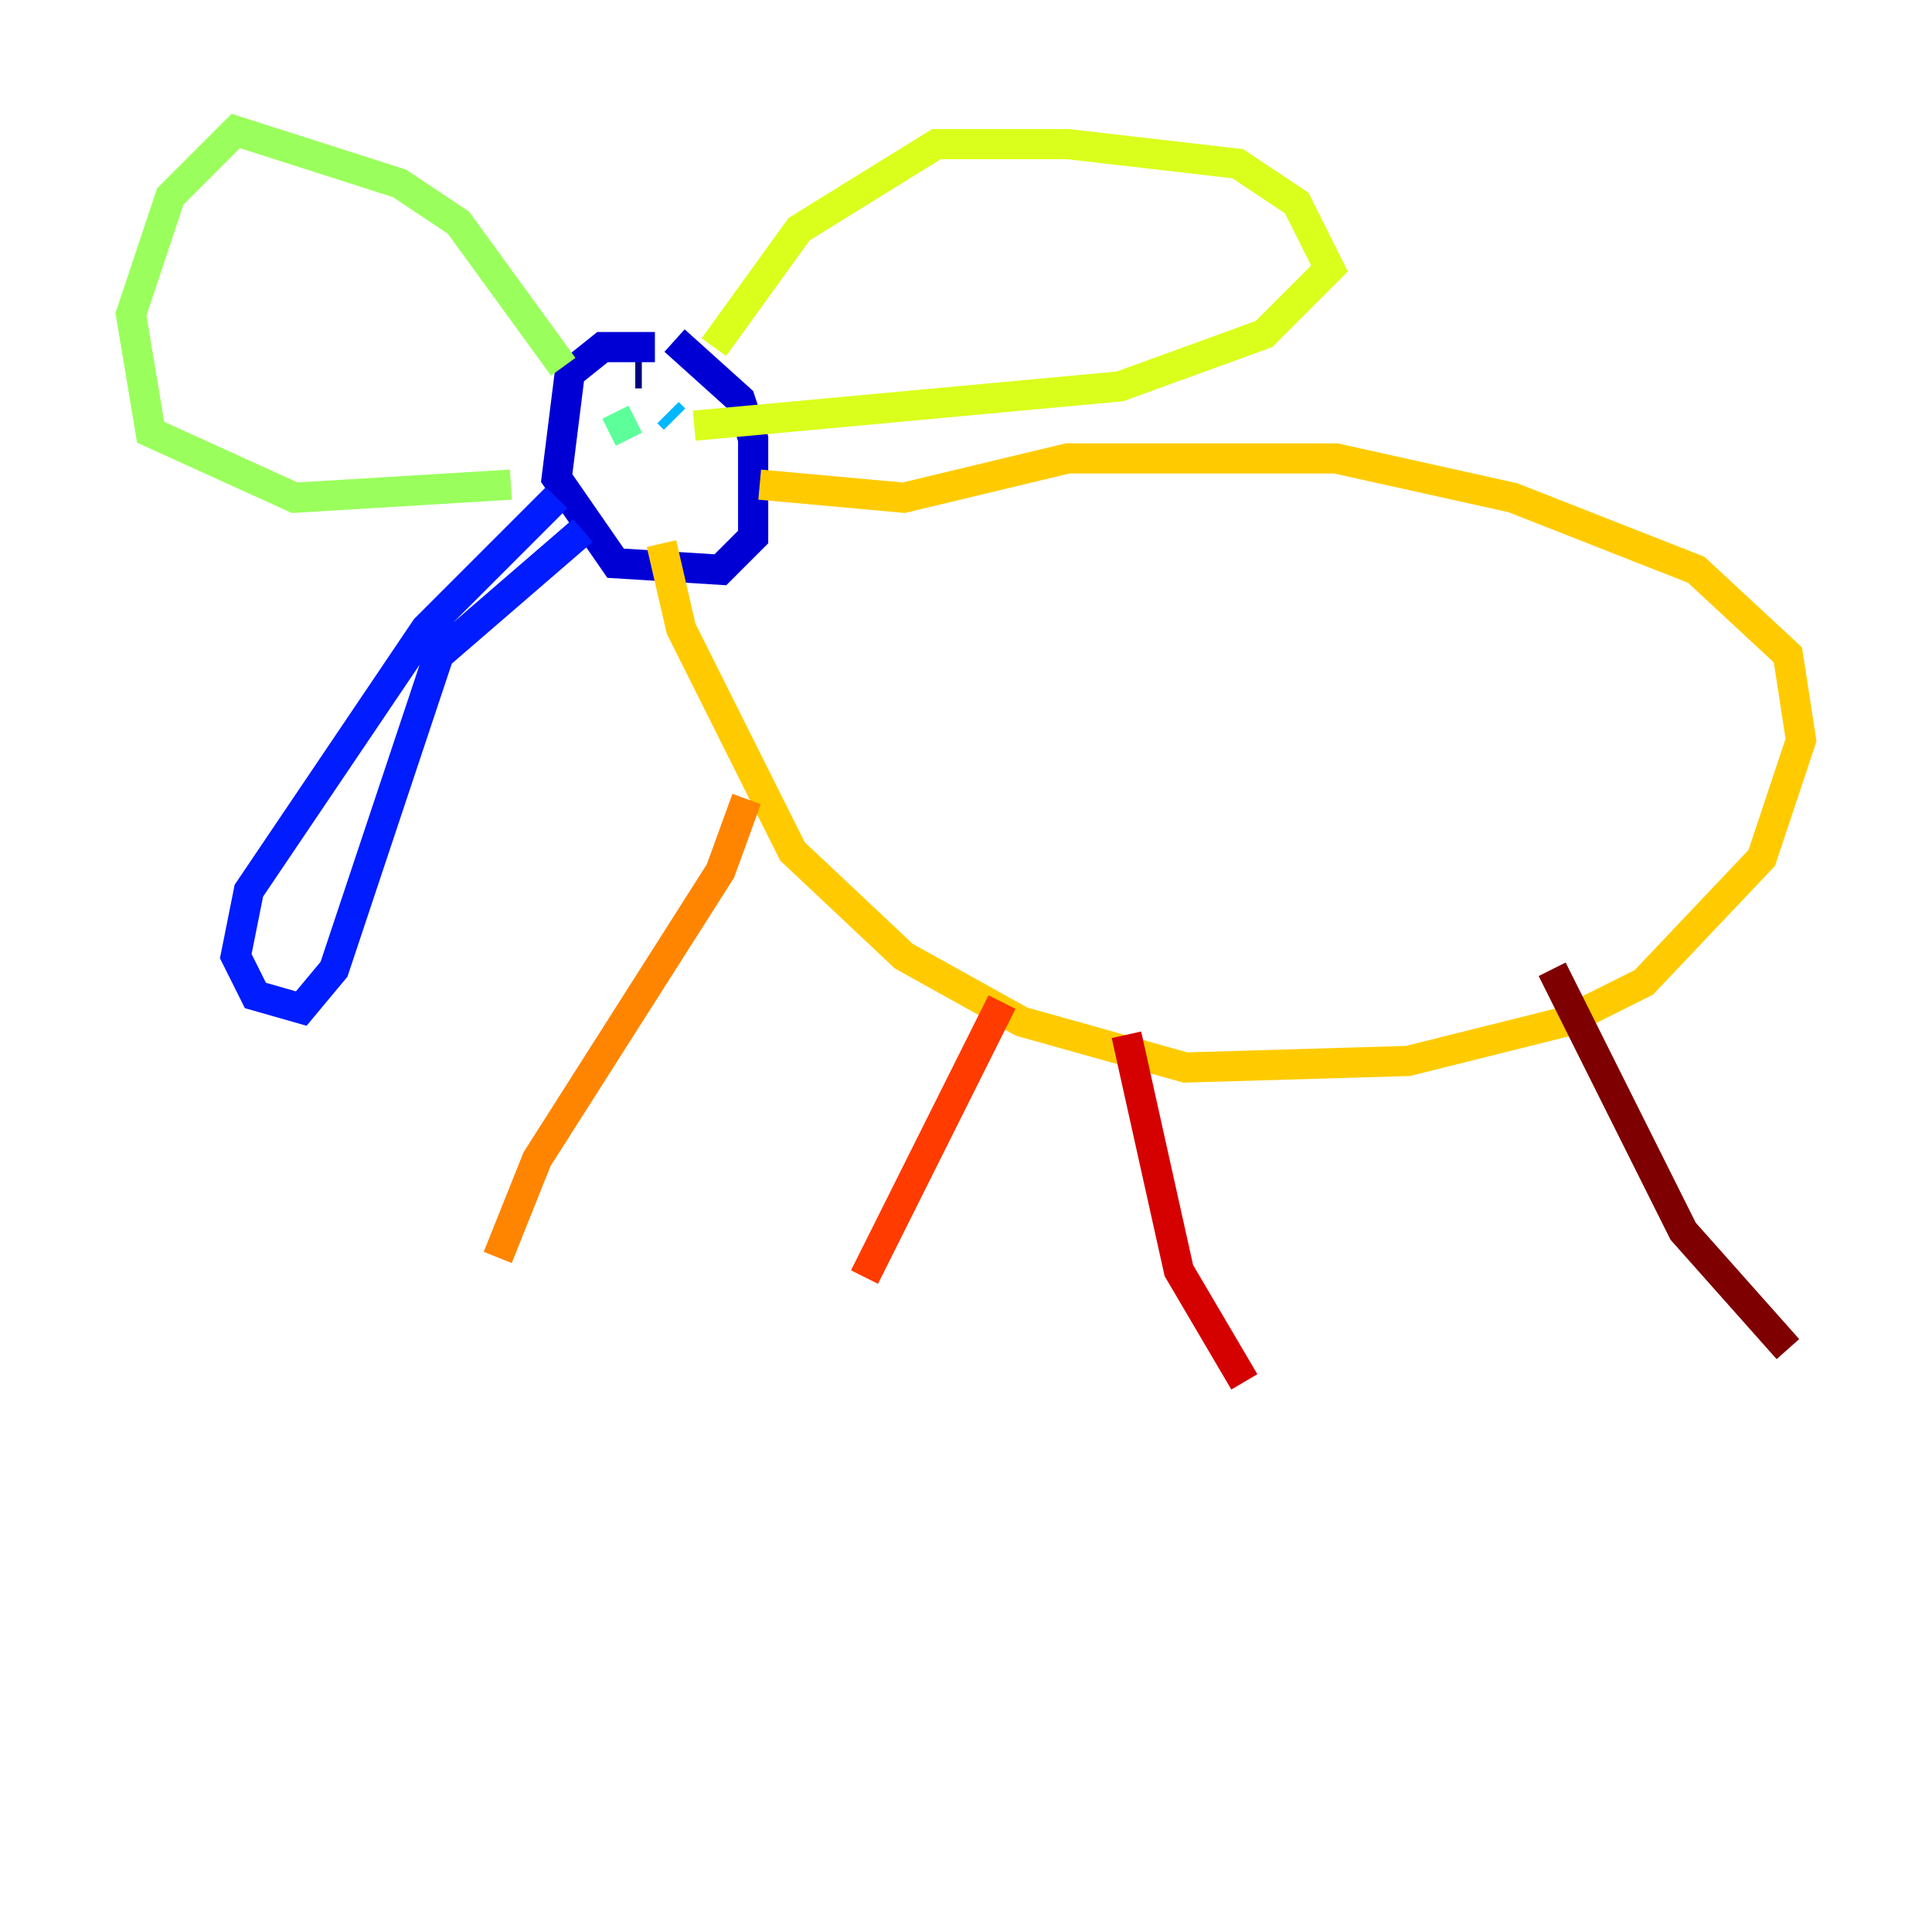 <?xml version="1.0" encoding="utf-8" ?>
<svg baseProfile="tiny" height="128" version="1.2" viewBox="0,0,128,128" width="128" xmlns="http://www.w3.org/2000/svg" xmlns:ev="http://www.w3.org/2001/xml-events" xmlns:xlink="http://www.w3.org/1999/xlink"><defs /><polyline fill="none" points="42.522,24.732 42.088,24.732" stroke="#00007f" stroke-width="2" /><polyline fill="none" points="43.39,22.997 39.919,22.997 37.749,24.732 36.881,31.675 40.786,37.315 47.729,37.749 49.898,35.58 49.898,29.071 49.031,26.468 44.691,22.563" stroke="#0000d5" stroke-width="2" /><polyline fill="none" points="36.881,32.976 28.203,41.654 16.488,59.01 15.62,63.349 16.922,65.953 19.959,66.82 22.129,64.217 29.071,43.39 38.617,35.146" stroke="#001cff" stroke-width="2" /><polyline fill="none" points="40.352,27.336 40.352,27.336" stroke="#006cff" stroke-width="2" /><polyline fill="none" points="44.258,27.336 44.691,27.77" stroke="#00b8ff" stroke-width="2" /><polyline fill="none" points="41.654,28.203 41.654,28.203" stroke="#1cffda" stroke-width="2" /><polyline fill="none" points="40.352,28.637 42.088,27.77" stroke="#5cff9a" stroke-width="2" /><polyline fill="none" points="37.315,24.298 30.373,14.752 26.468,12.149 15.62,8.678 11.281,13.017 8.678,20.827 9.98,28.637 19.525,32.976 33.844,32.108" stroke="#9aff5c" stroke-width="2" /><polyline fill="none" points="47.295,22.997 52.936,15.186 62.047,9.546 70.725,9.546 82.007,10.848 85.912,13.451 88.081,17.79 83.742,22.129 74.197,25.6 45.993,28.203" stroke="#daff1c" stroke-width="2" /><polyline fill="none" points="50.332,32.108 59.878,32.976 70.725,30.373 88.515,30.373 100.231,32.976 112.38,37.749 118.454,43.39 119.322,49.031 116.719,56.841 108.909,65.085 103.702,67.688 93.288,70.291 78.536,70.725 67.688,67.688 59.878,63.349 52.502,56.407 45.125,41.654 43.824,36.014" stroke="#ffcb00" stroke-width="2" /><polyline fill="none" points="49.464,52.936 47.729,57.709 35.58,76.8 32.976,83.308" stroke="#ff8500" stroke-width="2" /><polyline fill="none" points="66.386,66.386 57.275,84.61" stroke="#ff3b00" stroke-width="2" /><polyline fill="none" points="74.63,68.556 78.102,84.176 82.441,91.552" stroke="#d50000" stroke-width="2" /><polyline fill="none" points="102.834,64.217 111.512,81.573 118.454,89.383" stroke="#7f0000" stroke-width="2" /></svg>